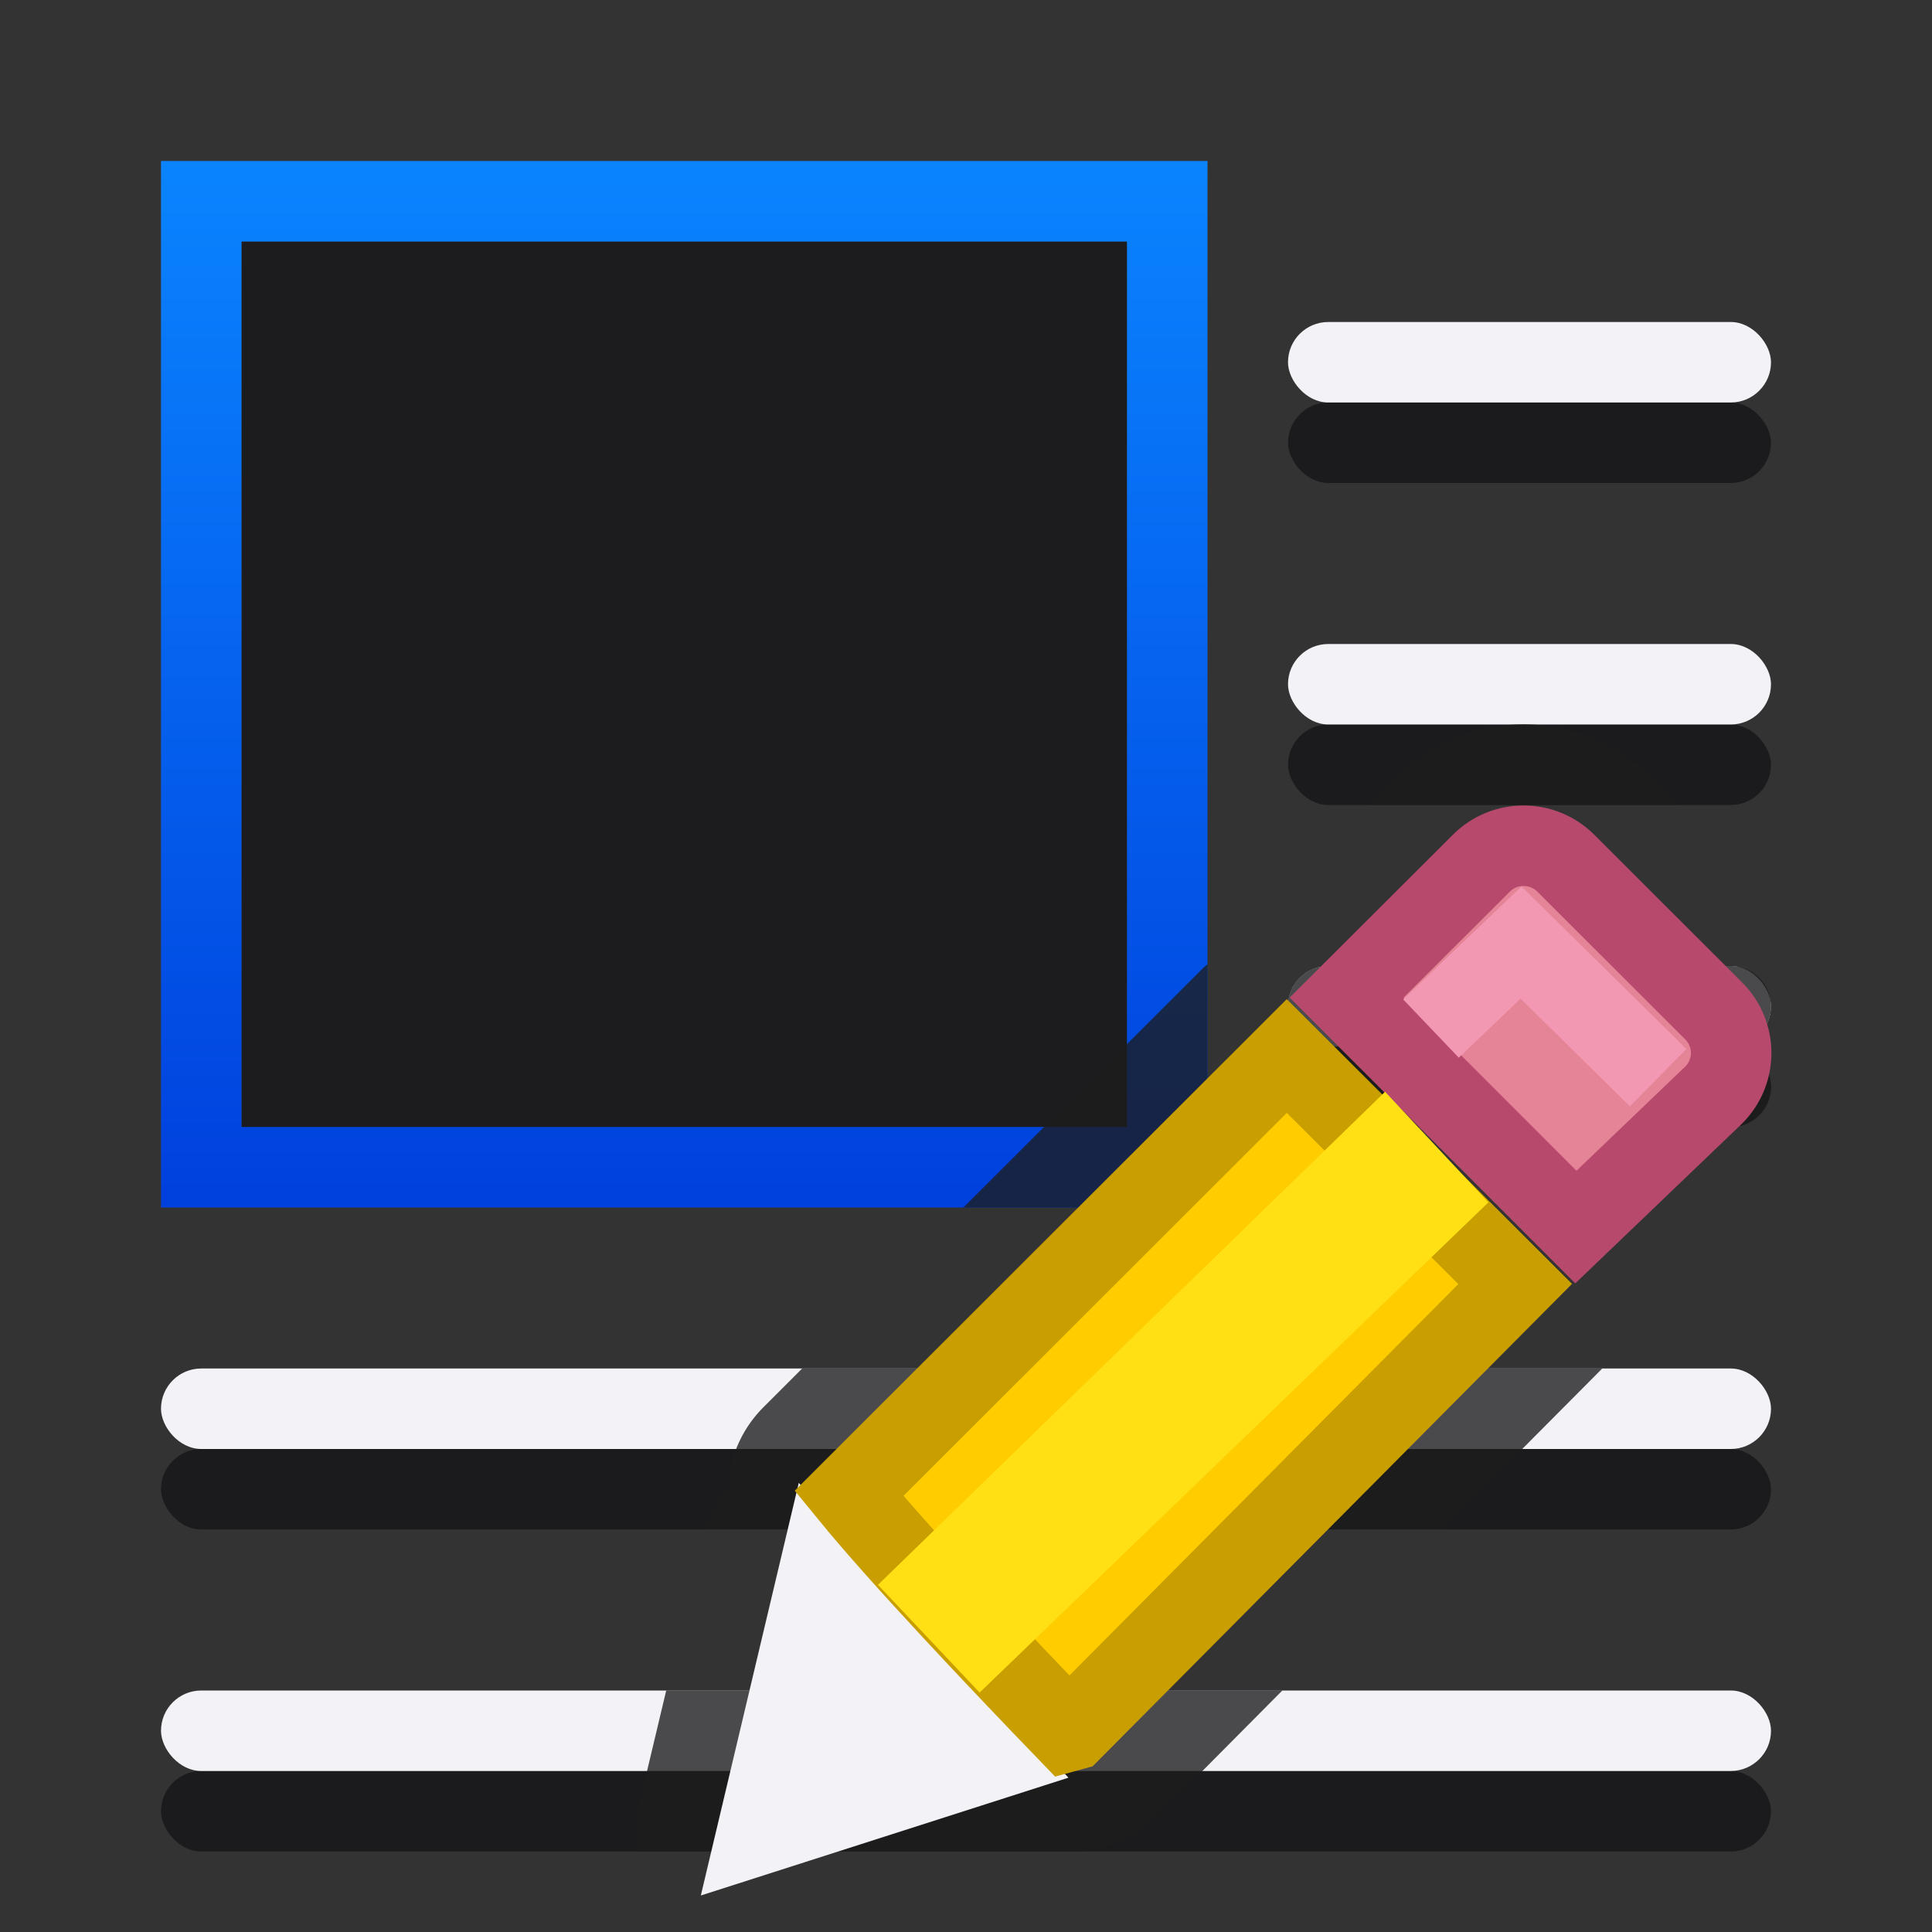 <svg viewBox="0 0 24 24" xmlns="http://www.w3.org/2000/svg" xmlns:xlink="http://www.w3.org/1999/xlink"><rect x="0" y="0" width="24" height="24" fill="#333333" stroke="none"/><linearGradient id="a" gradientTransform="matrix(.707 .707 -.707 .707 -24 -2)" gradientUnits="userSpaceOnUse" x1="30.406" x2="21.213" y1="-6.364" y2="-15.556"><stop offset="0" stop-color="#0040dd"/><stop offset="1" stop-color="#0a84ff"/></linearGradient><g fill="#1c1c1e" fill-opacity=".992"><rect height="1" ry=".5" width="6" x="16" y="5"/><rect height="1" ry=".5" width="6" x="16" y="9"/><rect height="1" ry=".5" width="6" x="16" y="13"/><rect height="1" ry=".5" width="20" x="2" y="18"/><rect height="1" ry=".5" width="20" x="2" y="22"/></g><path d="m3 3v11h11v-11z" fill="#1c1c1e"/><path d="m2 2v13h11 2v-2-11zm1 1h11v4 7h-10.807-.193z" fill="url(#a)"/><g fill="#f2f2f7"><rect height="1" ry=".5" width="6" x="16" y="4"/><rect height="1" ry=".5" width="6" x="16" y="8"/><rect height="1" ry=".5" width="6" x="16" y="12"/><rect height="1" ry=".5" width="20" x="2" y="17"/><rect height="1" ry=".5" width="20" x="2" y="21"/></g><path d="m18.926 8.998c-.57 0-1.159.228-1.59.658l-.344.344h3.869l-.344-.344a1.508 1.508 0 0 0 -.002 0c-.436-.435-1.02-.658-1.59-.658zm-3.926 2.979a1.508 1.508 0 0 0 -.08.074l-2.953 2.949h1.033 2v-2zm1.5.023c-.277 0-.5.223-.5.5s.223.5.5.5c-.277 0-.5.223-.5.5s.223.5.5.5h5c.277 0 .5-.223.5-.5s-.223-.5-.5-.5c.277 0 .5-.223.5-.5s-.223-.5-.5-.5h-4.5l.051.051a1.508 1.508 0 0 0 -.055-.051zm-6.535 5-.484.484a1.508 1.508 0 0 0 -.438.994 1.508 1.508 0 0 0 -.287.521h9.16l1.977-1.988a1.508 1.508 0 0 0 .01-.012zm-1.689 4-.346 1.453a1.508 1.508 0 0 0 -.025.547h5.555a1.508 1.508 0 0 0 .195-.037l.051-.014a1.508 1.508 0 0 0 .678-.393l1.547-1.557z" fill="#1c1c1e" fill-opacity=".784"/><g fill="#eac282" transform="translate(-2.603 -1.2)"><path d="m11.794 19.655-.794 3.345 2.98-.955z" fill="#f2f2f7" stroke="#f2f2f7" transform="translate(1 1)"/><path d="m21.528 11.706c-.19 0-.378.072-.523.217l-1.674 1.67 2.848 2.85 1.711-1.639c.291-.29.291-.757 0-1.047l-1.836-1.834c-.145-.145-.336-.217-.525-.217z" fill="#e68497" stroke="#b6496c"/><path d="m17.588 13.318-5.439 5.434c.648.794 1.891 2.103 2.715 2.957l.051-.014 5.51-5.545z" fill="#fc0" stroke="#c89e00" transform="translate(1 1)"/><path d="m21.093 16.136-1.284-1.374-6.3 6.126 1.263 1.338z" fill="#ffe014"/><path d="m20.379 13.977 1.119-1.068 1.703 1.678" fill="none" stroke="#f398b3"/></g></svg>